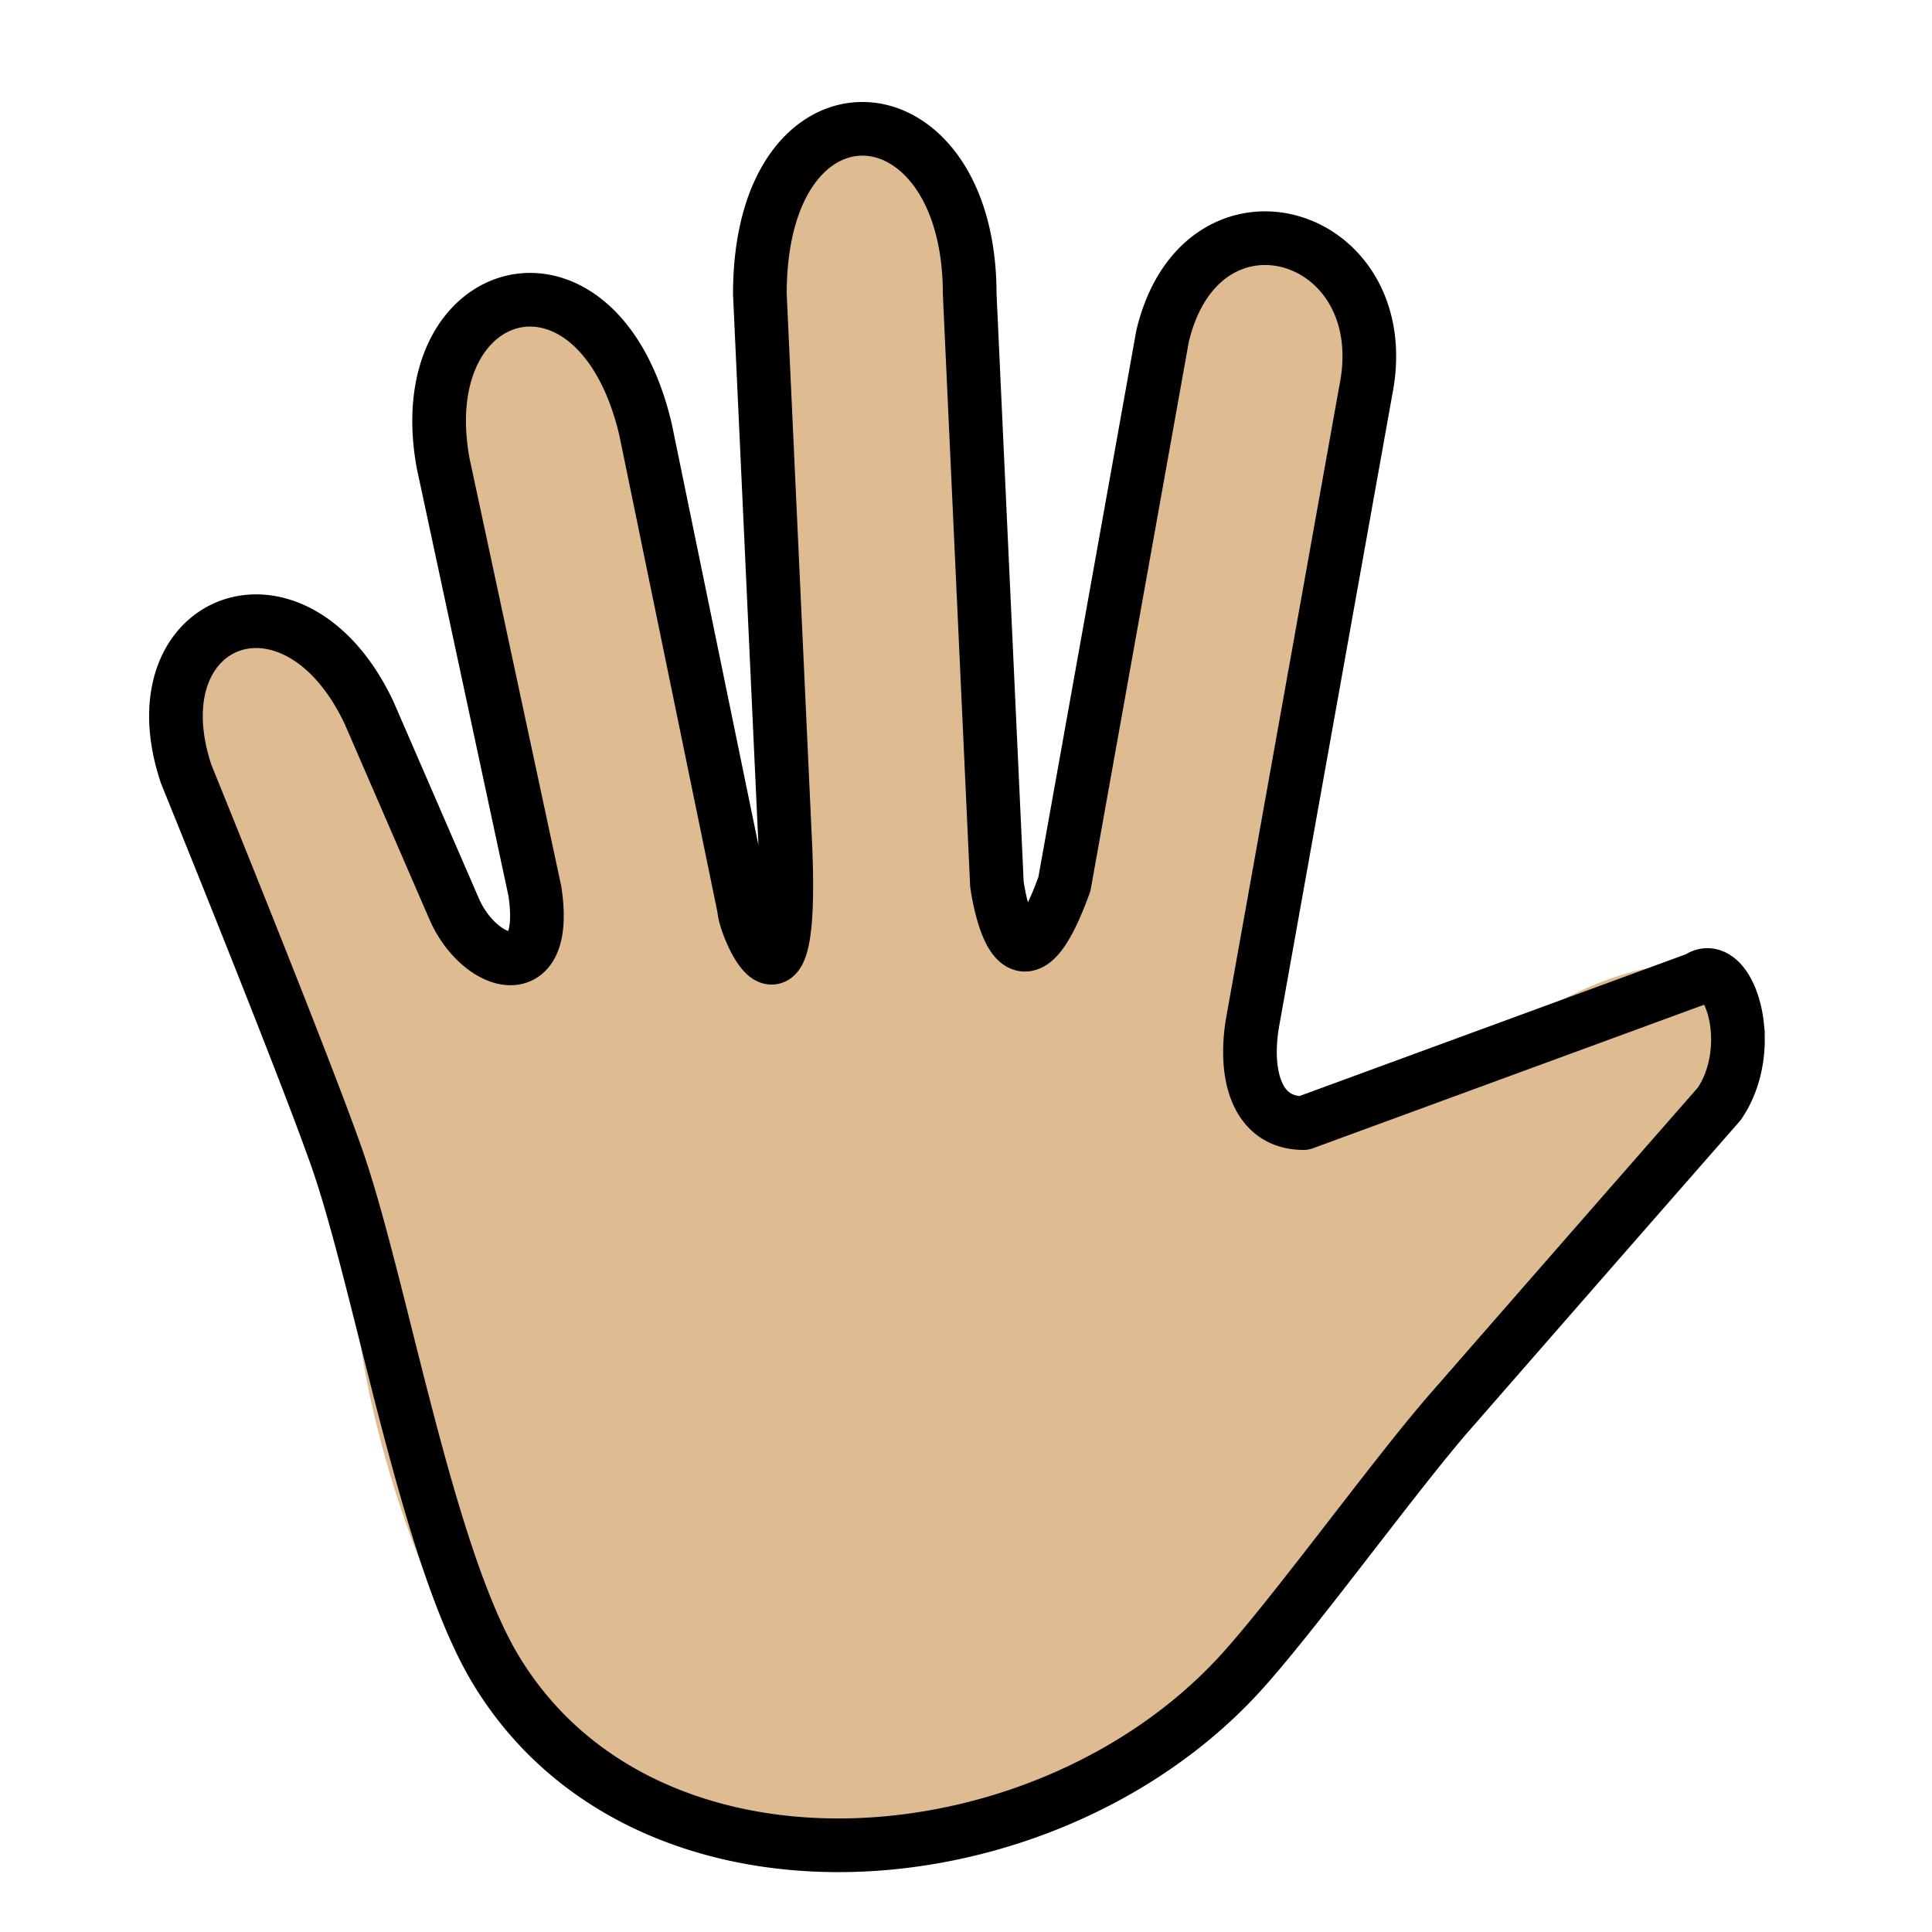 <svg viewBox="0 0 72 72" xmlns="http://www.w3.org/2000/svg"><path fill="#debb90" stroke="#debb90" d="M65.339 38.662c-1.306-3.5-4.985-2.343-9.339.47-1.762 1.14-3.23 1.868-7.417 2.722-1.833 0-2.239-1.953-1.883-3.866l4.199-23.441c1.195-5.953-6.118-8.14-7.575-2.014l-3.657 20.413c-1.839 5.085-2.515 0-2.515 0l-1.014-21.988c0-7.958-7.82-8.458-7.82 0l.927 20.08c.411 7.93-1.512 3.462-1.512 2.835L24.056 16c-1.775-7.531-8.806-5.594-7.54 1.27l3.416 15.935c.564 3.686-2.333 1.939-2.84 1.053l-3.342-7.706c-2.781-5.865-8.75-3.52-6.813 2.292l5.605 14.28c.509 1.664 1.052 3.329 1.208 4.75 0 4 2.584 12.209 4.728 14.353 7.695 7.695 20.171 7.695 27.866 0C51.5 56.437 53.97 54.01 56 49.574"/><path fill="none" stroke="#000" stroke-linecap="round" stroke-linejoin="round" stroke-width="2" d="M48.583 41.854c-1.833 0-2.239-1.953-1.883-3.866l4.199-23.441c1.195-5.953-6.118-8.14-7.575-2.014l-3.657 20.413c-1.839 5.085-2.515 0-2.515 0l-1.014-21.988c0-7.958-7.82-8.458-7.82 0l.927 20.08c.411 7.93-1.512 3.462-1.512 2.835L24.056 16c-1.775-7.531-8.806-5.594-7.54 1.27l3.416 15.935c.564 3.686-2.1 2.795-3.019.64l-3.163-7.293c-2.781-5.865-8.75-3.52-6.813 2.292 0 0 4.334 10.662 5.605 14.28 1.656 4.72 3.35 14.822 5.936 19.103 5.626 9.315 20.609 8.109 27.866 0 2.04-2.28 5.637-7.247 7.644-9.556a7031.834 7031.834 0 0 1 10.086-11.535c1.463-2.158.328-5.494-.8-4.672l-14.69 5.39"/></svg>